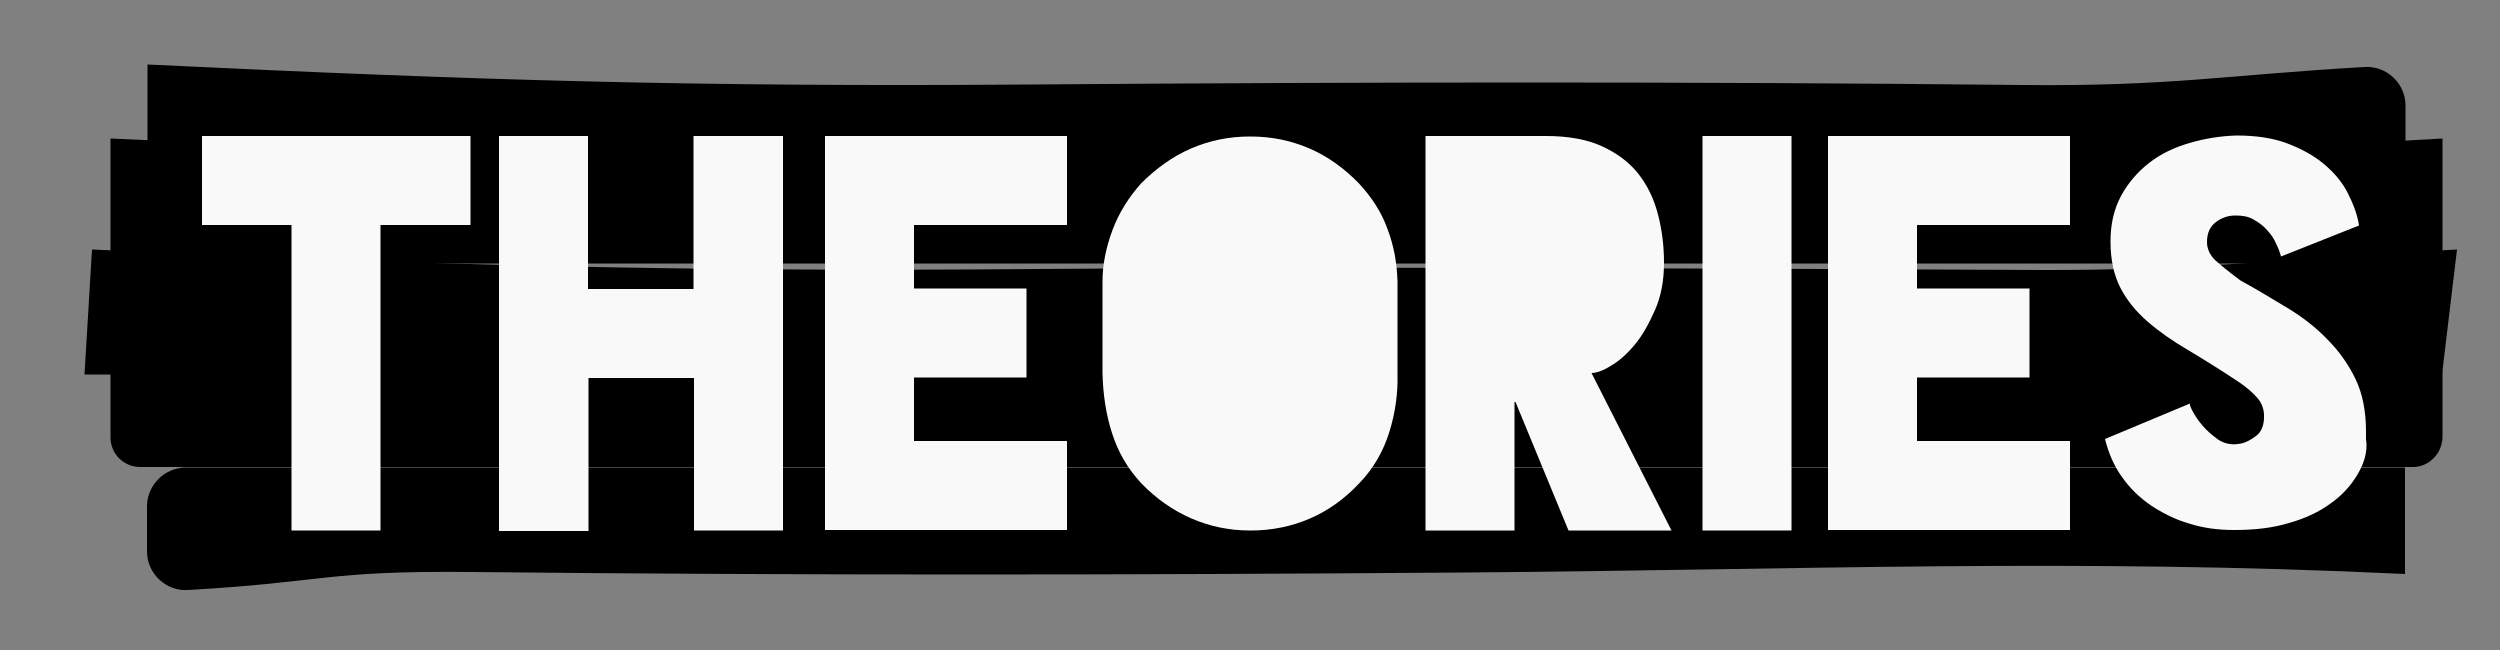 <?xml version="1.0" encoding="utf-8"?>
<!-- Generator: Adobe Illustrator 19.2.0, SVG Export Plug-In . SVG Version: 6.00 Build 0)  -->
<svg version="1.1" id="Layer_1" xmlns="http://www.w3.org/2000/svg" xmlns:xlink="http://www.w3.org/1999/xlink" x="0px" y="0px"
	 viewBox="0 0 500 130" style="enable-background:new 0 0 500 130;" xml:space="preserve">
<rect x="0" y="0" width="500" height="130" fill="#808080" stroke="none"/>
<style type="text/css">
	.st0{enable-background:new    ;}
	.st1{fill:#F9F9F9;}
</style>
<g id="Layer_2">
</g>
<g id="Layer_1_1_">
	<g>
		<path d="M473.3,37.9H29.5v-25c66.8,3.2,109.7,4.5,176.6,4c66.1-0.5,132.3-0.6,198.4,0.1c29.7,0.3,40.6-2,68.4-3.6
			c4.4-0.3,8.2,3.3,8.2,7.7v9.2C481,34.5,477.6,37.9,473.3,37.9z"/>
		<path d="M488.4,52.7H22.1v-25c67.1,3.2,117.8,4.5,185,3.9c67.2-0.5,134.3-0.1,201.5,0.2c30.5,0.1,49.4-2.5,79.9-4.1v25H488.4z"/>
		<path d="M488.4,74.9H16.9l1.5-25c67.1,3.2,121.5,4.5,188.6,3.9c67.2-0.5,134.3-0.1,201.5,0.2c30.5,0.1,52.4-2.5,82.9-4.1
			L488.4,74.9z"/>
		<path d="M482.6,93.4H28c-3.2,0-5.9-2.6-5.9-5.9c0-3.9,0-9,0-13c0-3.4,2.8-6,6.2-5.9c65.5,3,113.7,4.2,178.8,3.7
			c67.2-0.5,134.3-0.1,201.5,0.2c28.5,0.1,45.3-2.2,73.7-3.8c3.4-0.2,6.2,2.5,6.2,5.9v12.9C488.4,90.7,485.8,93.4,482.6,93.4z"/>
		<path d="M37.2,93.5H481v21.3c-66.8-3.2-121.3-0.8-188.1-0.3c-66.1,0.5-132.3,0.6-198.4-0.1c-29.7-0.3-29,2-56.9,3.6
			c-4.4,0.3-8.2-3.3-8.2-7.7v-9.2C29.5,96.9,33,93.5,37.2,93.5z"/>
	</g>
	<g class="st0">
		<path class="st1" d="M94.1,45H76.1v61.1H58.3V45H40.4V27.2h53.7V45z"/>
		<path class="st1" d="M156.6,27.2v78.9h-17.8V75.6h-21.1v30.6H99.8V27.2h17.8v30.6h21.1V27.2H156.6z"/>
		<path class="st1" d="M182.8,45v12.7h22.5v17.8h-22.5v12.7h30.6v17.8H165V27.2h48.4V45H182.8z"/>
		<path class="st1" d="M277.9,86.3c-1.2,3.9-3.2,7.4-6,10.3c-2.9,3.1-6.2,5.5-9.9,7.1c-3.7,1.6-7.7,2.4-11.8,2.4H250
			c-4.1,0-8-0.8-11.7-2.4c-3.7-1.6-7.1-4-10-7c-2.8-3-4.7-6.3-5.9-10.1c-1.2-3.7-1.8-7.7-1.9-12V56.3c0-3.4,0.7-6.8,2-10.3
			c1.3-3.5,3.3-6.6,5.7-9.3c3-3,6.3-5.4,10-7c3.7-1.6,7.6-2.4,11.8-2.4h0.1c4.2,0,8.1,0.8,11.8,2.4c3.7,1.6,7,4,9.9,7
			c2.5,2.7,4.5,5.7,5.7,9.1c1.3,3.4,1.9,6.9,2,10.5v18.5C279.6,78.5,279.1,82.4,277.9,86.3z"/>
		<path class="st1" d="M313.7,106.1l-10.6-25.7h-0.2v25.7h-17.8V27.2h24h0.1c4.5,0,8.3,0.7,11.3,2.1c3,1.4,5.4,3.2,7.2,5.5
			c1.8,2.3,3.1,5,3.9,8.1c0.8,3.1,1.2,6.3,1.2,9.7c0,3.5-0.6,6.7-1.8,9.4s-2.5,5.1-4.1,7s-3.2,3.3-4.8,4.2c-1.6,1-2.9,1.4-3.8,1.4
			l16,31.5H313.7z"/>
		<path class="st1" d="M358.3,106.1h-17.8V27.2h17.8V106.1z"/>
		<path class="st1" d="M383.4,45v12.7h22.5v17.8h-22.5v12.7H414v17.8h-48.4V27.2H414V45H383.4z"/>
		<path class="st1" d="M471.5,94.9c-1.3,2.2-3.1,4.2-5.4,5.8c-2.3,1.7-5.1,3-8.3,3.9c-3.3,1-6.9,1.4-11,1.4c-3.2,0-6.2-0.4-9-1.3
			c-2.8-0.8-5.3-2.1-7.6-3.6c-2.3-1.6-4.2-3.4-5.8-5.7c-1.6-2.2-2.7-4.8-3.4-7.6l17-7.1c-0.1,0.1,0,0.6,0.5,1.5
			c0.5,0.9,1.1,1.9,2,2.9c0.8,1,1.9,1.9,3.1,2.8c1.2,0.8,2.6,1.1,4,0.9c1.2-0.1,2.4-0.7,3.6-1.6c1.2-0.9,1.7-2.4,1.6-4.4
			c-0.1-1.2-0.5-2.3-1.4-3.3c-0.9-1-2.1-2.1-3.8-3.2c-3.6-2.4-7-4.5-10-6.3c-3.1-1.8-5.8-3.7-8.1-5.7c-2.3-2-4.1-4.2-5.4-6.7
			c-1.3-2.5-2-5.6-2-9.3c0-3.5,0.7-6.5,2.1-9.1c1.4-2.6,3.3-4.8,5.6-6.6c2.3-1.8,5-3.1,8.1-4c3-0.9,6.2-1.4,9.4-1.5
			c3.9,0,7.3,0.5,10.2,1.6c2.9,1.1,5.4,2.5,7.4,4.2c2,1.7,3.6,3.6,4.7,5.8c1.1,2.2,1.9,4.3,2.2,6.4l-15.6,6.2
			c-0.2-0.8-0.5-1.6-1-2.6c-0.4-1-1-1.8-1.8-2.7c-0.7-0.8-1.6-1.5-2.7-2.1c-1-0.6-2.2-0.8-3.6-0.8c-1.4,0-2.7,0.4-3.9,1.3
			c-1.2,0.9-1.8,2.2-1.8,4c0,1.3,0.5,2.5,1.6,3.6c1.1,1,2.8,2.4,5.1,4.1c3.3,1.8,6.4,3.7,9.4,5.5c3,1.8,5.7,3.9,8,6.3
			c2.3,2.3,4.2,5,5.6,7.9c1.4,2.9,2.1,6.4,2.1,10.5v1.5C473.6,90.3,472.8,92.7,471.5,94.9z"/>
	</g>
</g>
</svg>

